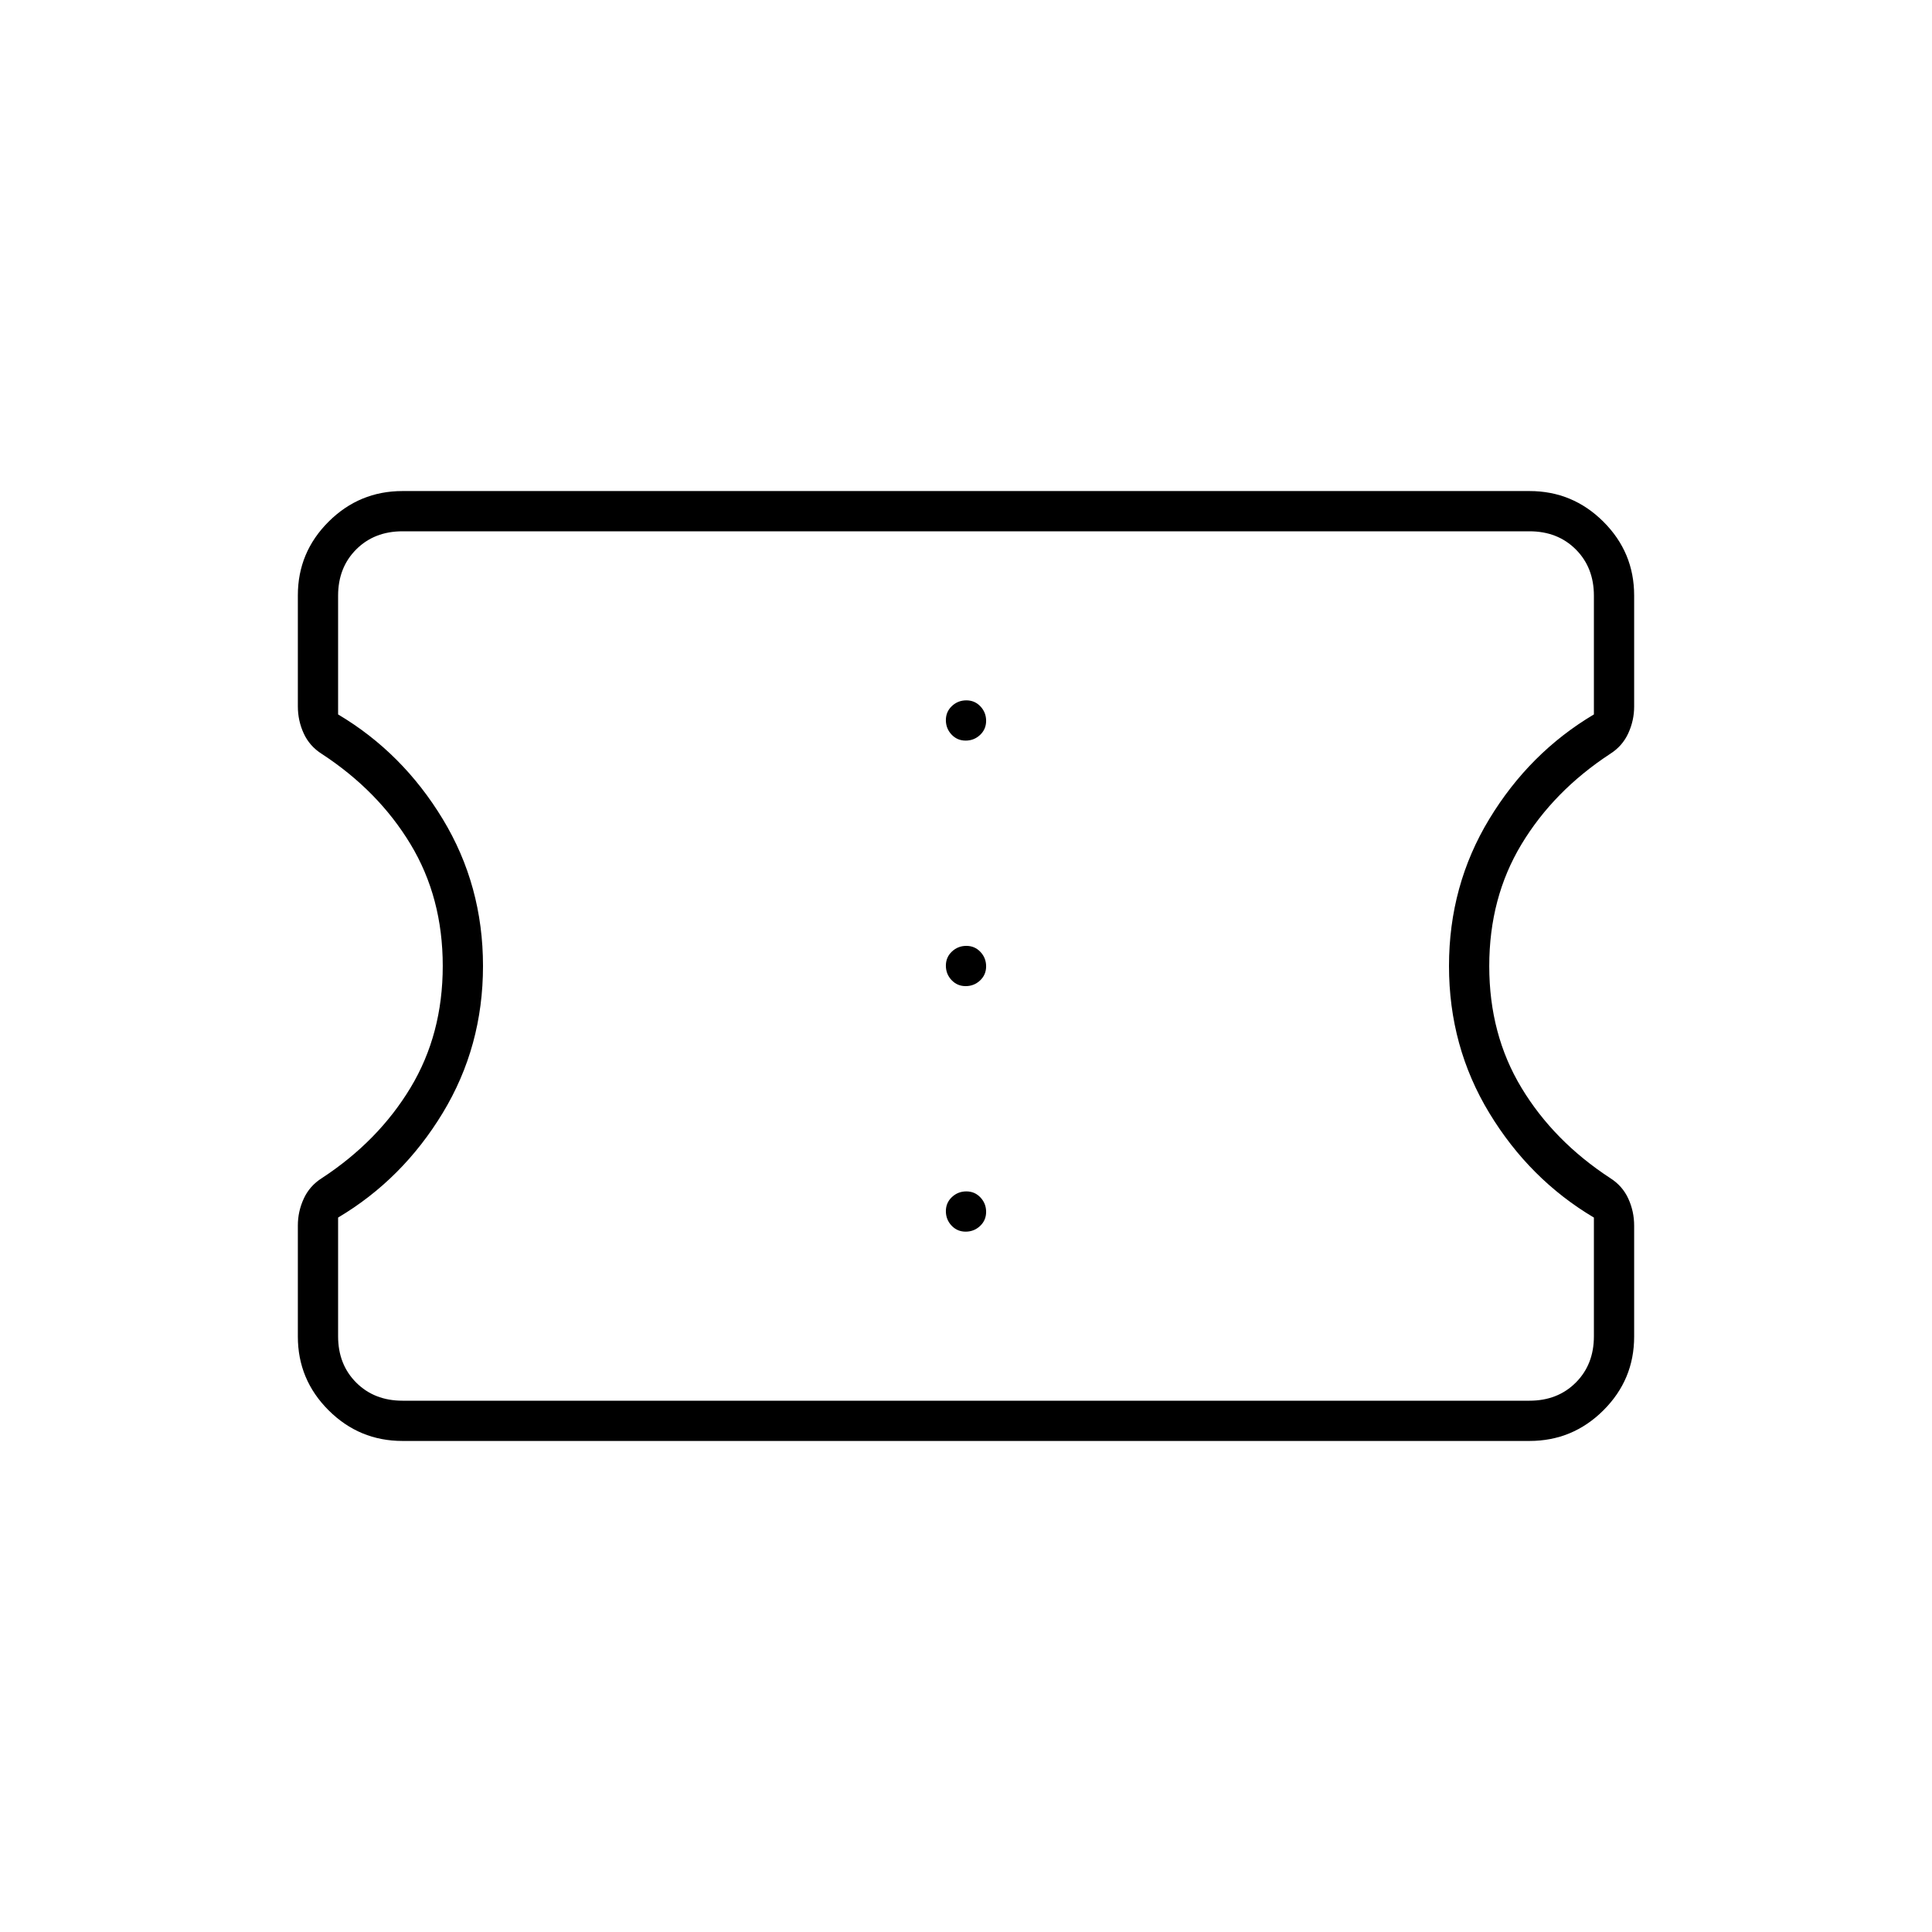 <svg xmlns="http://www.w3.org/2000/svg" height="20" viewBox="0 -960 960 960" width="20"><path d="M200-244q-21.45 0-36.725-15.233Q148-274.467 148-295.858v-55.261q0-6.881 2.929-13.266 2.928-6.384 9.03-10.23Q188-393 204-419.543q16-26.542 16-60.5Q220-514 204-540.5t-44.041-44.851q-6.102-3.838-9.03-10.19Q148-601.892 148-609v-55.186q0-21.373 15.275-36.594Q178.55-716 200-716h560q21.45 0 36.725 15.233Q812-685.533 812-664.142v55.261q0 6.881-2.929 13.266-2.928 6.384-9.03 10.23Q772-567 756-540.457q-16 26.542-16 60.5Q740-446 756-419.5t44.041 44.851q6.102 3.838 9.03 10.19Q812-358.108 812-351v55.186q0 21.373-15.275 36.594Q781.45-244 760-244H200Zm0-20h560q14 0 23-9t9-23v-59q-32-19-52-52t-20-73q0-40 20-73t52-52v-59q0-14-9-23t-23-9H200q-14 0-23 9t-9 23v59q32 19 52 52t20 73q0 40-20 73t-52 52v59q0 14 9 23t23 9Zm279.825-84q4.175 0 7.175-2.825 3-2.824 3-7 0-4.175-2.825-7.175-2.824-3-7-3-4.175 0-7.175 2.825-3 2.824-3 7 0 4.175 2.825 7.175 2.824 3 7 3Zm0-122q4.175 0 7.175-2.825 3-2.824 3-7 0-4.175-2.825-7.175-2.824-3-7-3-4.175 0-7.175 2.825-3 2.824-3 7 0 4.175 2.825 7.175 2.824 3 7 3Zm0-122q4.175 0 7.175-2.825 3-2.824 3-7 0-4.175-2.825-7.175-2.824-3-7-3-4.175 0-7.175 2.825-3 2.824-3 7 0 4.175 2.825 7.175 2.824 3 7 3ZM480-480Z"/></svg>